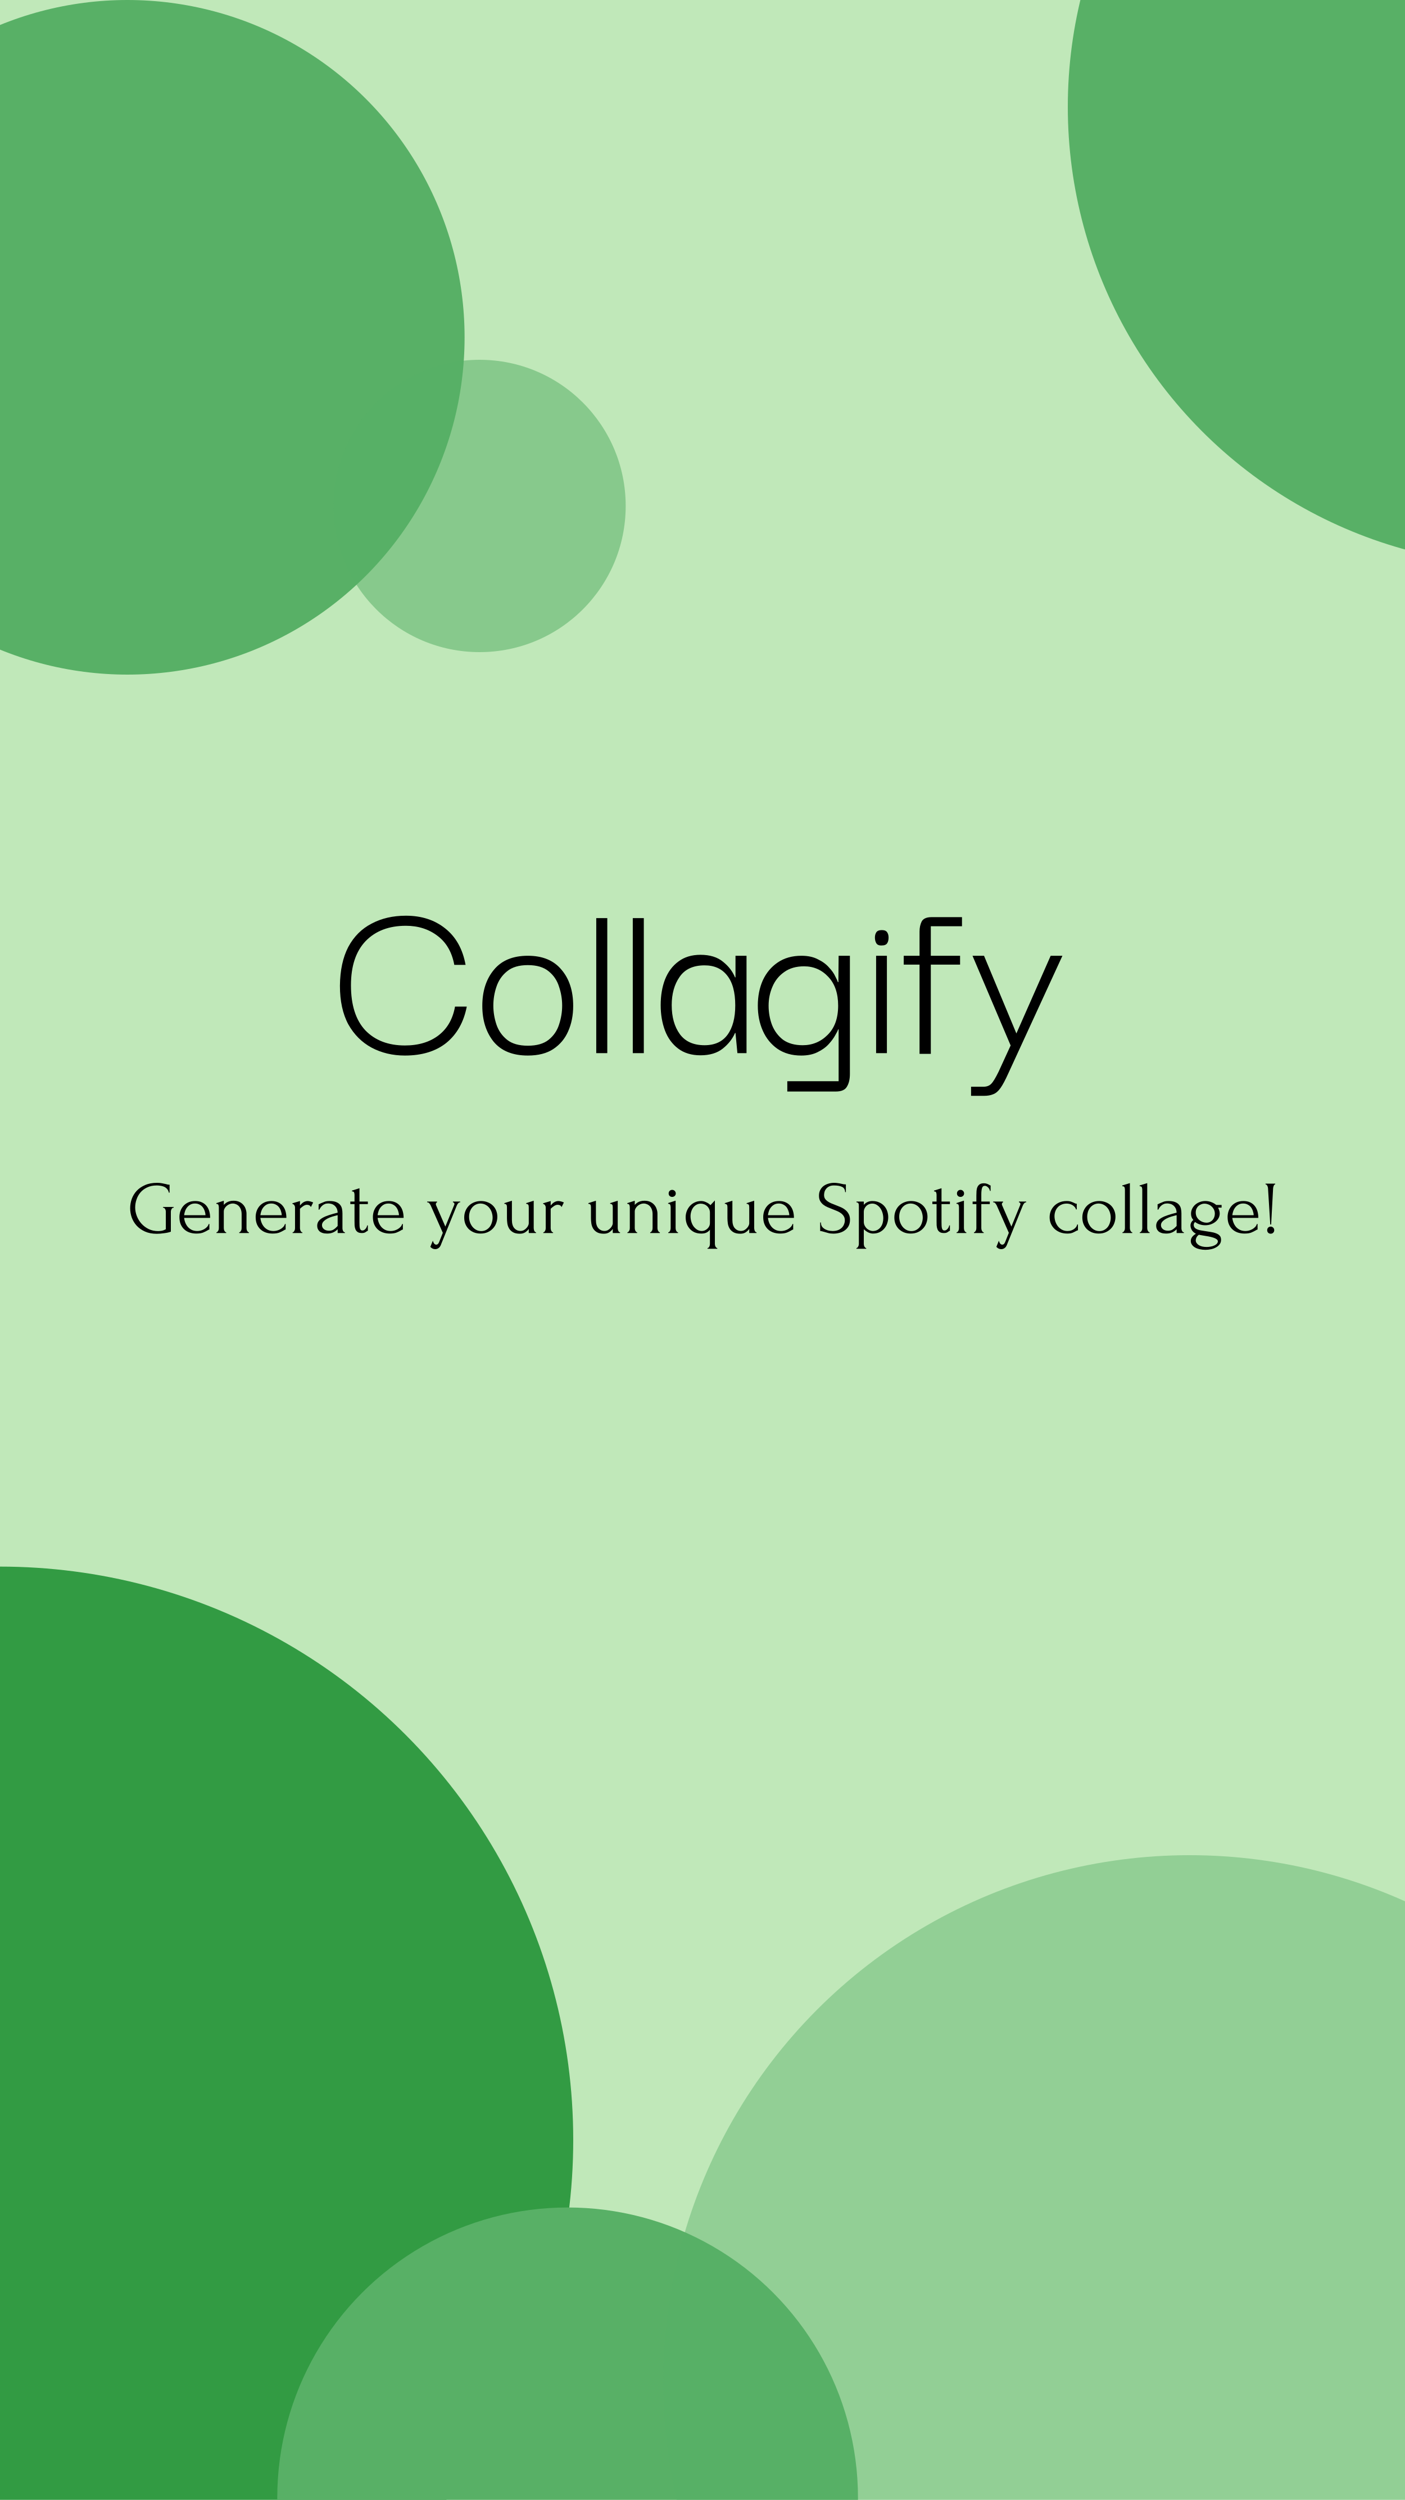 <svg width="375" height="667" viewBox="0 0 375 667" fill="none" xmlns="http://www.w3.org/2000/svg">
<g clip-path="url(#clip0_1_140)">
<rect width="375" height="667" fill="#C0E8B9"/>
<path d="M108.072 281.64C104.787 281.64 101.821 280.936 99.176 279.528C96.573 278.12 94.504 276.051 92.968 273.32C91.475 270.547 90.728 267.112 90.728 263.016C90.771 258.877 91.517 255.421 92.968 252.648C94.461 249.875 96.531 247.805 99.176 246.44C101.821 245.032 104.872 244.328 108.328 244.328C112.509 244.328 116.008 245.459 118.824 247.72C121.683 249.981 123.496 253.224 124.264 257.448H121.256C120.616 254.035 119.123 251.453 116.776 249.704C114.429 247.912 111.613 247.016 108.328 247.016C103.805 247.016 100.221 248.381 97.576 251.112C94.973 253.843 93.672 257.768 93.672 262.888C93.672 268.179 94.952 272.189 97.512 274.92C100.115 277.608 103.635 278.952 108.072 278.952C111.699 278.952 114.685 278.056 117.032 276.264C119.379 274.472 120.851 271.912 121.448 268.584H124.584C123.773 272.723 121.96 275.944 119.144 278.248C116.328 280.509 112.637 281.64 108.072 281.64ZM140.89 281.64C136.836 281.64 133.786 280.403 131.738 277.928C129.732 275.411 128.73 272.232 128.73 268.392C128.73 264.467 129.754 261.267 131.802 258.792C133.85 256.275 136.879 255.016 140.89 255.016C144.815 255.016 147.802 256.253 149.85 258.728C151.94 261.16 152.986 264.381 152.986 268.392C152.986 270.909 152.538 273.171 151.642 275.176C150.788 277.139 149.466 278.717 147.674 279.912C145.924 281.064 143.663 281.64 140.89 281.64ZM140.89 279.016C143.279 279.016 145.135 278.483 146.458 277.416C147.78 276.349 148.698 275.005 149.21 273.384C149.764 271.72 150.042 270.035 150.042 268.328C150.042 266.579 149.764 264.893 149.21 263.272C148.698 261.608 147.78 260.243 146.458 259.176C145.135 258.067 143.279 257.512 140.89 257.512C138.5 257.512 136.644 258.067 135.322 259.176C133.999 260.243 133.06 261.608 132.506 263.272C131.951 264.893 131.674 266.579 131.674 268.328C131.674 270.035 131.951 271.72 132.506 273.384C133.06 275.005 133.999 276.349 135.322 277.416C136.644 278.483 138.5 279.016 140.89 279.016ZM159.142 281V244.968H162.086V281H159.142ZM168.892 281V244.968H171.836V281H168.892ZM186.962 281.576C184.573 281.576 182.589 280.979 181.01 279.784C179.431 278.589 178.258 276.989 177.49 274.984C176.722 272.936 176.338 270.675 176.338 268.2C176.338 265.64 176.722 263.357 177.49 261.352C178.301 259.304 179.495 257.704 181.074 256.552C182.653 255.357 184.615 254.76 186.962 254.76C189.479 254.76 191.485 255.379 192.978 256.616C194.471 257.811 195.538 259.197 196.178 260.776H196.306V255.016H199.25V281H196.818L196.306 275.624H196.178C195.495 277.203 194.407 278.589 192.914 279.784C191.421 280.979 189.437 281.576 186.962 281.576ZM188.05 278.888C190.781 278.888 192.829 277.949 194.194 276.072C195.559 274.195 196.242 271.592 196.242 268.264C196.242 264.723 195.517 262.056 194.066 260.264C192.658 258.472 190.653 257.576 188.05 257.576C185.021 257.576 182.802 258.6 181.394 260.648C179.986 262.653 179.282 265.171 179.282 268.2C179.282 271.357 180.007 273.939 181.458 275.944C182.909 277.907 185.106 278.888 188.05 278.888ZM210.135 291.24V288.488H223.832V274.664H223.704C223.618 274.963 223.362 275.475 222.936 276.2C222.552 276.925 221.976 277.715 221.208 278.568C220.44 279.421 219.437 280.147 218.2 280.744C217.005 281.341 215.554 281.64 213.848 281.64C211.373 281.64 209.261 281.043 207.512 279.848C205.805 278.653 204.504 277.053 203.608 275.048C202.712 273.043 202.264 270.803 202.264 268.328C202.264 265.811 202.712 263.549 203.608 261.544C204.546 259.539 205.869 257.96 207.576 256.808C209.325 255.613 211.437 255.016 213.912 255.016C215.661 255.016 217.133 255.336 218.328 255.976C219.565 256.573 220.546 257.299 221.272 258.152C222.04 258.963 222.594 259.752 222.936 260.52C223.32 261.245 223.554 261.757 223.64 262.056H223.768L223.832 255.016H226.84V286.568C226.84 287.933 226.584 289.043 226.072 289.896C225.602 290.792 224.6 291.24 223.064 291.24H210.135ZM214.232 278.888C216.834 278.888 219.053 277.971 220.888 276.136C222.765 274.301 223.704 271.699 223.704 268.328C223.704 265.043 222.829 262.483 221.08 260.648C219.33 258.771 217.176 257.832 214.616 257.832C212.482 257.832 210.712 258.344 209.304 259.368C207.896 260.349 206.85 261.651 206.168 263.272C205.485 264.851 205.144 266.536 205.144 268.328C205.144 270.12 205.442 271.827 206.04 273.448C206.68 275.069 207.661 276.392 208.984 277.416C210.349 278.397 212.098 278.888 214.232 278.888ZM235.373 252.264C234.648 252.307 234.157 252.115 233.901 251.688C233.645 251.261 233.517 250.749 233.517 250.152C233.517 249.597 233.645 249.128 233.901 248.744C234.157 248.36 234.648 248.168 235.373 248.168C236.056 248.168 236.525 248.36 236.781 248.744C237.037 249.128 237.165 249.597 237.165 250.152C237.165 250.792 237.037 251.304 236.781 251.688C236.525 252.072 236.056 252.264 235.373 252.264ZM233.837 281V255.016H236.717V281H233.837ZM245.43 281.192V257.384H241.206V255.016H245.43V248.552C245.43 247.528 245.622 246.632 246.006 245.864C246.432 245.096 247.307 244.712 248.63 244.712H256.758V247.144H248.438V255.016H256.246V257.384H248.438V281.192H245.43ZM259.181 292.392V289.96H262.51C263.363 289.96 264.046 289.704 264.558 289.192C265.07 288.68 265.731 287.592 266.542 285.928L269.742 278.952L259.566 255.016H262.638L271.278 275.752L280.43 255.016H283.566L269.102 286.44C268.334 288.147 267.651 289.427 267.054 290.28C266.456 291.133 265.816 291.688 265.134 291.944C264.451 292.243 263.619 292.392 262.638 292.392H259.181Z" fill="black"/>
<path d="M43.5 322.04H46.36V322.24H46.26C46.153 322.24 46.06 322.28 45.98 322.36C45.9 322.427 45.833 322.513 45.78 322.62C45.727 322.727 45.68 322.84 45.64 322.96C45.613 323.08 45.6 323.187 45.6 323.28V328.64C45.36 328.733 45.087 328.813 44.78 328.88C44.473 328.947 44.153 329 43.82 329.04C43.487 329.093 43.147 329.133 42.8 329.16C42.453 329.187 42.133 329.2 41.84 329.2C40.64 329.2 39.593 329 38.7 328.6C37.807 328.2 37.067 327.68 36.48 327.04C35.893 326.387 35.453 325.653 35.16 324.84C34.88 324.027 34.74 323.207 34.74 322.38C34.74 321.553 34.88 320.733 35.16 319.92C35.453 319.107 35.893 318.38 36.48 317.74C37.08 317.1 37.827 316.587 38.72 316.2C39.627 315.8 40.7 315.6 41.94 315.6C42.407 315.6 42.84 315.64 43.24 315.72C43.64 315.8 43.993 315.873 44.3 315.94C44.473 315.98 44.62 316.02 44.74 316.06C44.873 316.087 44.987 316.1 45.08 316.1H45.26V318.22H45.06C44.98 317.807 44.82 317.473 44.58 317.22C44.353 316.967 44.087 316.773 43.78 316.64C43.473 316.507 43.147 316.42 42.8 316.38C42.467 316.327 42.153 316.3 41.86 316.3C40.86 316.3 39.993 316.48 39.26 316.84C38.527 317.187 37.927 317.64 37.46 318.2C36.993 318.76 36.647 319.393 36.42 320.1C36.193 320.793 36.08 321.487 36.08 322.18C36.08 322.953 36.227 323.72 36.52 324.48C36.813 325.227 37.227 325.9 37.76 326.5C38.293 327.087 38.933 327.567 39.68 327.94C40.44 328.3 41.28 328.48 42.2 328.48C42.453 328.48 42.767 328.453 43.14 328.4C43.513 328.333 43.887 328.193 44.26 327.98V323.28C44.26 323.187 44.247 323.08 44.22 322.96C44.193 322.84 44.147 322.727 44.08 322.62C44.027 322.513 43.96 322.427 43.88 322.36C43.8 322.28 43.707 322.24 43.6 322.24H43.5V322.04ZM49.145 324.96C49.198 325.427 49.311 325.873 49.484 326.3C49.658 326.713 49.885 327.08 50.164 327.4C50.458 327.72 50.811 327.98 51.224 328.18C51.638 328.367 52.118 328.46 52.664 328.46C52.958 328.46 53.264 328.42 53.584 328.34C53.918 328.247 54.224 328.12 54.505 327.96C54.785 327.8 55.031 327.607 55.245 327.38C55.471 327.14 55.624 326.873 55.705 326.58H55.885V328.08C55.804 328.08 55.711 328.107 55.605 328.16C55.511 328.213 55.398 328.28 55.264 328.36C54.998 328.52 54.638 328.693 54.184 328.88C53.731 329.053 53.131 329.14 52.385 329.14C51.785 329.14 51.211 329.053 50.664 328.88C50.131 328.707 49.658 328.44 49.245 328.08C48.831 327.72 48.498 327.26 48.245 326.7C48.005 326.14 47.885 325.473 47.885 324.7C47.885 324.207 47.965 323.707 48.124 323.2C48.298 322.693 48.551 322.24 48.885 321.84C49.231 321.427 49.671 321.093 50.205 320.84C50.738 320.587 51.378 320.46 52.124 320.46C52.791 320.46 53.371 320.573 53.864 320.8C54.371 321.027 54.785 321.34 55.105 321.74C55.438 322.14 55.684 322.613 55.844 323.16C56.005 323.707 56.084 324.307 56.084 324.96H49.145ZM52.044 321.12C51.578 321.12 51.171 321.213 50.825 321.4C50.491 321.587 50.205 321.827 49.965 322.12C49.724 322.413 49.538 322.747 49.404 323.12C49.271 323.493 49.184 323.867 49.145 324.24H54.844C54.831 323.853 54.758 323.473 54.624 323.1C54.505 322.727 54.331 322.393 54.105 322.1C53.878 321.807 53.591 321.573 53.245 321.4C52.898 321.213 52.498 321.12 52.044 321.12ZM65.792 327.7C65.792 327.807 65.805 327.927 65.832 328.06C65.858 328.18 65.898 328.293 65.952 328.4C66.018 328.507 66.085 328.6 66.152 328.68C66.232 328.76 66.325 328.8 66.432 328.8V329H63.852V328.8C63.945 328.8 64.032 328.76 64.112 328.68C64.192 328.6 64.258 328.507 64.312 328.4C64.378 328.293 64.425 328.18 64.452 328.06C64.478 327.927 64.492 327.807 64.492 327.7V323.98C64.492 323.5 64.425 323.08 64.292 322.72C64.158 322.36 63.978 322.06 63.752 321.82C63.525 321.58 63.265 321.407 62.972 321.3C62.692 321.18 62.405 321.12 62.112 321.12C61.818 321.12 61.525 321.18 61.232 321.3C60.952 321.42 60.698 321.58 60.472 321.78C60.258 321.967 60.078 322.193 59.932 322.46C59.798 322.713 59.732 322.98 59.732 323.26V327.7C59.732 327.807 59.745 327.927 59.772 328.06C59.798 328.18 59.838 328.293 59.892 328.4C59.958 328.507 60.025 328.6 60.092 328.68C60.172 328.76 60.265 328.8 60.372 328.8V329H57.772V328.8C57.865 328.8 57.952 328.76 58.032 328.68C58.112 328.6 58.178 328.507 58.232 328.4C58.298 328.293 58.345 328.18 58.372 328.06C58.398 327.927 58.412 327.807 58.412 327.7V322.18C58.412 321.953 58.378 321.74 58.312 321.54C58.245 321.327 58.052 321.213 57.732 321.2V321.02L59.732 320.38V321.48C59.825 321.373 59.945 321.26 60.092 321.14C60.238 321.007 60.412 320.887 60.612 320.78C60.825 320.66 61.065 320.567 61.332 320.5C61.612 320.42 61.938 320.38 62.312 320.38C62.938 320.38 63.472 320.487 63.912 320.7C64.352 320.913 64.712 321.193 64.992 321.54C65.272 321.873 65.472 322.247 65.592 322.66C65.725 323.06 65.792 323.453 65.792 323.84V327.7ZM69.496 324.96C69.549 325.427 69.663 325.873 69.836 326.3C70.009 326.713 70.236 327.08 70.516 327.4C70.809 327.72 71.163 327.98 71.576 328.18C71.989 328.367 72.469 328.46 73.016 328.46C73.309 328.46 73.616 328.42 73.936 328.34C74.269 328.247 74.576 328.12 74.856 327.96C75.136 327.8 75.383 327.607 75.596 327.38C75.823 327.14 75.976 326.873 76.056 326.58H76.236V328.08C76.156 328.08 76.063 328.107 75.956 328.16C75.863 328.213 75.749 328.28 75.616 328.36C75.349 328.52 74.989 328.693 74.536 328.88C74.083 329.053 73.483 329.14 72.736 329.14C72.136 329.14 71.563 329.053 71.016 328.88C70.483 328.707 70.009 328.44 69.596 328.08C69.183 327.72 68.849 327.26 68.596 326.7C68.356 326.14 68.236 325.473 68.236 324.7C68.236 324.207 68.316 323.707 68.476 323.2C68.649 322.693 68.903 322.24 69.236 321.84C69.583 321.427 70.023 321.093 70.556 320.84C71.089 320.587 71.729 320.46 72.476 320.46C73.143 320.46 73.723 320.573 74.216 320.8C74.723 321.027 75.136 321.34 75.456 321.74C75.789 322.14 76.036 322.613 76.196 323.16C76.356 323.707 76.436 324.307 76.436 324.96H69.496ZM72.396 321.12C71.929 321.12 71.523 321.213 71.176 321.4C70.843 321.587 70.556 321.827 70.316 322.12C70.076 322.413 69.889 322.747 69.756 323.12C69.623 323.493 69.536 323.867 69.496 324.24H75.196C75.183 323.853 75.109 323.473 74.976 323.1C74.856 322.727 74.683 322.393 74.456 322.1C74.229 321.807 73.943 321.573 73.596 321.4C73.249 321.213 72.849 321.12 72.396 321.12ZM82.983 322.06C82.823 321.793 82.656 321.627 82.483 321.56C82.31 321.493 82.11 321.46 81.883 321.46C81.737 321.46 81.576 321.493 81.403 321.56C81.243 321.627 81.083 321.713 80.923 321.82C80.763 321.927 80.603 322.047 80.443 322.18C80.296 322.3 80.17 322.413 80.063 322.52V327.72C80.063 327.827 80.076 327.94 80.103 328.06C80.13 328.18 80.17 328.3 80.223 328.42C80.29 328.527 80.356 328.62 80.423 328.7C80.503 328.767 80.597 328.8 80.703 328.8V329H78.103V328.8C78.197 328.8 78.283 328.767 78.363 328.7C78.443 328.62 78.51 328.527 78.563 328.42C78.63 328.3 78.677 328.18 78.703 328.06C78.73 327.94 78.743 327.827 78.743 327.72V322.14C78.743 321.953 78.683 321.767 78.563 321.58C78.443 321.393 78.27 321.273 78.043 321.22V321.06L80.063 320.46V321.66C80.183 321.513 80.31 321.373 80.443 321.24C80.576 321.093 80.723 320.967 80.883 320.86C81.056 320.74 81.243 320.647 81.443 320.58C81.643 320.5 81.876 320.46 82.143 320.46C82.33 320.46 82.57 320.5 82.863 320.58C83.156 320.66 83.397 320.747 83.583 320.84L82.983 322.06ZM90.121 329V327.98L90.021 328.08C89.688 328.413 89.301 328.673 88.861 328.86C88.435 329.047 87.915 329.14 87.301 329.14C86.835 329.14 86.435 329.087 86.101 328.98C85.768 328.873 85.495 328.727 85.281 328.54C85.068 328.34 84.908 328.113 84.801 327.86C84.708 327.607 84.661 327.34 84.661 327.06C84.661 326.607 84.781 326.207 85.021 325.86C85.275 325.513 85.635 325.207 86.101 324.94C86.568 324.673 87.135 324.433 87.801 324.22C88.481 323.993 89.255 323.773 90.121 323.56C90.095 323.04 89.988 322.62 89.801 322.3C89.615 321.98 89.395 321.733 89.141 321.56C88.888 321.373 88.621 321.253 88.341 321.2C88.061 321.133 87.821 321.1 87.621 321.1C87.275 321.1 86.968 321.153 86.701 321.26C86.448 321.367 86.221 321.507 86.021 321.68C85.835 321.84 85.675 322.02 85.541 322.22C85.408 322.407 85.301 322.587 85.221 322.76H85.041V321.3C85.148 321.287 85.248 321.253 85.341 321.2C85.435 321.147 85.548 321.093 85.681 321.04C85.881 320.96 86.155 320.847 86.501 320.7C86.848 320.54 87.335 320.46 87.961 320.46C88.695 320.46 89.288 320.553 89.741 320.74C90.195 320.927 90.541 321.173 90.781 321.48C91.035 321.787 91.201 322.14 91.281 322.54C91.361 322.927 91.401 323.327 91.401 323.74V327.7C91.401 327.967 91.461 328.22 91.581 328.46C91.701 328.687 91.861 328.8 92.061 328.8V329H90.121ZM90.121 327.1V324.24L89.921 324.28C89.601 324.36 89.208 324.467 88.741 324.6C88.288 324.733 87.855 324.907 87.441 325.12C87.028 325.333 86.675 325.587 86.381 325.88C86.088 326.173 85.941 326.513 85.941 326.9C85.941 327.327 86.115 327.68 86.461 327.96C86.808 328.24 87.261 328.38 87.821 328.38C88.261 328.38 88.648 328.287 88.981 328.1C89.315 327.9 89.621 327.647 89.901 327.34L90.121 327.1ZM95.942 321.28V326.1C95.942 326.447 95.949 326.76 95.962 327.04C95.975 327.32 96.009 327.553 96.062 327.74C96.115 327.927 96.195 328.073 96.302 328.18C96.409 328.273 96.555 328.32 96.742 328.32C97.022 328.32 97.282 328.187 97.522 327.92C97.775 327.653 97.935 327.333 98.002 326.96H98.182V328.42C98.062 328.42 97.962 328.46 97.882 328.54C97.775 328.633 97.622 328.733 97.422 328.84C97.235 328.947 96.949 329 96.562 329C96.082 329 95.709 328.907 95.442 328.72C95.175 328.533 94.982 328.287 94.862 327.98C94.742 327.673 94.669 327.333 94.642 326.96C94.629 326.587 94.622 326.207 94.622 325.82V321.28H93.502V320.6H94.622V318.82C94.622 318.593 94.589 318.387 94.522 318.2C94.469 318 94.275 317.893 93.942 317.88V317.68L95.942 317.04V320.6H98.182V321.28H95.942ZM100.785 324.96C100.838 325.427 100.952 325.873 101.125 326.3C101.298 326.713 101.525 327.08 101.805 327.4C102.098 327.72 102.452 327.98 102.865 328.18C103.278 328.367 103.758 328.46 104.305 328.46C104.598 328.46 104.905 328.42 105.225 328.34C105.558 328.247 105.865 328.12 106.145 327.96C106.425 327.8 106.672 327.607 106.885 327.38C107.112 327.14 107.265 326.873 107.345 326.58H107.525V328.08C107.445 328.08 107.352 328.107 107.245 328.16C107.152 328.213 107.038 328.28 106.905 328.36C106.638 328.52 106.278 328.693 105.825 328.88C105.372 329.053 104.772 329.14 104.025 329.14C103.425 329.14 102.852 329.053 102.305 328.88C101.772 328.707 101.298 328.44 100.885 328.08C100.472 327.72 100.138 327.26 99.885 326.7C99.645 326.14 99.525 325.473 99.525 324.7C99.525 324.207 99.605 323.707 99.765 323.2C99.939 322.693 100.192 322.24 100.525 321.84C100.872 321.427 101.312 321.093 101.845 320.84C102.378 320.587 103.018 320.46 103.765 320.46C104.432 320.46 105.012 320.573 105.505 320.8C106.012 321.027 106.425 321.34 106.745 321.74C107.078 322.14 107.325 322.613 107.485 323.16C107.645 323.707 107.725 324.307 107.725 324.96H100.785ZM103.685 321.12C103.218 321.12 102.812 321.213 102.465 321.4C102.132 321.587 101.845 321.827 101.605 322.12C101.365 322.413 101.178 322.747 101.045 323.12C100.912 323.493 100.825 323.867 100.785 324.24H106.485C106.472 323.853 106.398 323.473 106.265 323.1C106.145 322.727 105.972 322.393 105.745 322.1C105.518 321.807 105.232 321.573 104.885 321.4C104.538 321.213 104.138 321.12 103.685 321.12ZM117.788 331.86C117.601 332.42 117.361 332.8 117.068 333C116.788 333.2 116.494 333.3 116.188 333.3C115.988 333.3 115.808 333.273 115.648 333.22C115.501 333.167 115.368 333.1 115.248 333.02C115.141 332.953 115.054 332.887 114.988 332.82C114.921 332.753 114.881 332.7 114.868 332.66L115.528 331.04C115.594 331.28 115.661 331.46 115.728 331.58C115.794 331.713 115.888 331.833 116.008 331.94C116.128 332.047 116.274 332.1 116.448 332.1C116.768 332.1 117.021 331.867 117.208 331.4L118.188 328.94L114.968 321.66C114.901 321.5 114.788 321.32 114.628 321.12C114.481 320.907 114.274 320.8 114.008 320.8V320.6H116.648V320.8C116.594 320.8 116.528 320.847 116.448 320.94C116.368 321.033 116.327 321.153 116.327 321.3C116.327 321.42 116.354 321.527 116.408 321.62L118.868 327.28L121.228 321.5C121.268 321.407 121.288 321.32 121.288 321.24C121.288 321.107 121.241 321 121.148 320.92C121.068 320.84 120.981 320.8 120.888 320.8V320.6H122.828V320.8C122.614 320.8 122.428 320.893 122.268 321.08C122.121 321.253 122.001 321.453 121.908 321.68L117.788 331.86ZM128.26 329.14C127.593 329.14 126.993 329.033 126.46 328.82C125.927 328.593 125.467 328.293 125.08 327.92C124.707 327.533 124.413 327.08 124.2 326.56C124 326.04 123.9 325.473 123.9 324.86C123.9 324.207 124.013 323.613 124.24 323.08C124.467 322.533 124.78 322.067 125.18 321.68C125.58 321.293 126.053 320.993 126.6 320.78C127.147 320.567 127.74 320.46 128.38 320.46C129.02 320.46 129.607 320.567 130.14 320.78C130.673 320.98 131.133 321.267 131.52 321.64C131.907 322.013 132.207 322.46 132.42 322.98C132.633 323.487 132.74 324.047 132.74 324.66C132.74 325.233 132.64 325.793 132.44 326.34C132.253 326.873 131.967 327.347 131.58 327.76C131.207 328.173 130.74 328.507 130.18 328.76C129.633 329.013 128.993 329.14 128.26 329.14ZM128.14 321.12C127.66 321.147 127.233 321.267 126.86 321.48C126.5 321.68 126.193 321.947 125.94 322.28C125.7 322.6 125.513 322.967 125.38 323.38C125.26 323.793 125.2 324.213 125.2 324.64C125.2 325.133 125.273 325.613 125.42 326.08C125.58 326.533 125.8 326.94 126.08 327.3C126.373 327.66 126.72 327.947 127.12 328.16C127.52 328.373 127.967 328.48 128.46 328.48C128.953 328.48 129.387 328.373 129.76 328.16C130.147 327.947 130.467 327.673 130.72 327.34C130.973 326.993 131.16 326.607 131.28 326.18C131.413 325.753 131.48 325.327 131.48 324.9C131.48 324.46 131.413 324.02 131.28 323.58C131.147 323.127 130.94 322.72 130.66 322.36C130.38 321.987 130.027 321.687 129.6 321.46C129.187 321.233 128.7 321.12 128.14 321.12ZM142.449 327.7C142.449 327.793 142.462 327.907 142.489 328.04C142.516 328.16 142.549 328.28 142.589 328.4C142.642 328.507 142.709 328.6 142.789 328.68C142.869 328.76 142.962 328.8 143.069 328.8V329H141.129V327.9C140.929 328.193 140.636 328.48 140.249 328.76C139.862 329.04 139.362 329.18 138.749 329.18C137.976 329.18 137.362 329.047 136.909 328.78C136.456 328.513 136.109 328.173 135.869 327.76C135.629 327.347 135.476 326.9 135.409 326.42C135.342 325.927 135.309 325.467 135.309 325.04V322.18C135.309 322.06 135.302 321.947 135.289 321.84C135.289 321.72 135.262 321.613 135.209 321.52C135.169 321.427 135.102 321.353 135.009 321.3C134.916 321.233 134.782 321.2 134.609 321.2V321.02L136.629 320.38V325.48C136.629 326.493 136.849 327.24 137.289 327.72C137.729 328.2 138.269 328.44 138.909 328.44C139.256 328.44 139.562 328.367 139.829 328.22C140.109 328.06 140.342 327.873 140.529 327.66C140.729 327.447 140.876 327.227 140.969 327C141.076 326.773 141.129 326.587 141.129 326.44V322.18C141.129 322.06 141.122 321.947 141.109 321.84C141.109 321.72 141.082 321.613 141.029 321.52C140.989 321.427 140.922 321.353 140.829 321.3C140.736 321.233 140.602 321.2 140.429 321.2V321.02L142.449 320.38V327.7ZM149.897 322.06C149.737 321.793 149.571 321.627 149.397 321.56C149.224 321.493 149.024 321.46 148.797 321.46C148.651 321.46 148.491 321.493 148.317 321.56C148.157 321.627 147.997 321.713 147.837 321.82C147.677 321.927 147.517 322.047 147.357 322.18C147.211 322.3 147.084 322.413 146.977 322.52V327.72C146.977 327.827 146.991 327.94 147.017 328.06C147.044 328.18 147.084 328.3 147.137 328.42C147.204 328.527 147.271 328.62 147.337 328.7C147.417 328.767 147.511 328.8 147.617 328.8V329H145.017V328.8C145.111 328.8 145.197 328.767 145.277 328.7C145.357 328.62 145.424 328.527 145.477 328.42C145.544 328.3 145.591 328.18 145.617 328.06C145.644 327.94 145.657 327.827 145.657 327.72V322.14C145.657 321.953 145.597 321.767 145.477 321.58C145.357 321.393 145.184 321.273 144.957 321.22V321.06L146.977 320.46V321.66C147.097 321.513 147.224 321.373 147.357 321.24C147.491 321.093 147.637 320.967 147.797 320.86C147.971 320.74 148.157 320.647 148.357 320.58C148.557 320.5 148.791 320.46 149.057 320.46C149.244 320.46 149.484 320.5 149.777 320.58C150.071 320.66 150.311 320.747 150.497 320.84L149.897 322.06ZM164.871 327.7C164.871 327.793 164.884 327.907 164.911 328.04C164.937 328.16 164.971 328.28 165.011 328.4C165.064 328.507 165.131 328.6 165.211 328.68C165.291 328.76 165.384 328.8 165.491 328.8V329H163.551V327.9C163.351 328.193 163.057 328.48 162.671 328.76C162.284 329.04 161.784 329.18 161.171 329.18C160.397 329.18 159.784 329.047 159.331 328.78C158.877 328.513 158.531 328.173 158.291 327.76C158.051 327.347 157.897 326.9 157.831 326.42C157.764 325.927 157.731 325.467 157.731 325.04V322.18C157.731 322.06 157.724 321.947 157.711 321.84C157.711 321.72 157.684 321.613 157.631 321.52C157.591 321.427 157.524 321.353 157.431 321.3C157.337 321.233 157.204 321.2 157.031 321.2V321.02L159.051 320.38V325.48C159.051 326.493 159.271 327.24 159.711 327.72C160.151 328.2 160.691 328.44 161.331 328.44C161.677 328.44 161.984 328.367 162.251 328.22C162.531 328.06 162.764 327.873 162.951 327.66C163.151 327.447 163.297 327.227 163.391 327C163.497 326.773 163.551 326.587 163.551 326.44V322.18C163.551 322.06 163.544 321.947 163.531 321.84C163.531 321.72 163.504 321.613 163.451 321.52C163.411 321.427 163.344 321.353 163.251 321.3C163.157 321.233 163.024 321.2 162.851 321.2V321.02L164.871 320.38V327.7ZM175.479 327.7C175.479 327.807 175.492 327.927 175.519 328.06C175.546 328.18 175.586 328.293 175.639 328.4C175.706 328.507 175.772 328.6 175.839 328.68C175.919 328.76 176.012 328.8 176.119 328.8V329H173.539V328.8C173.632 328.8 173.719 328.76 173.799 328.68C173.879 328.6 173.946 328.507 173.999 328.4C174.066 328.293 174.112 328.18 174.139 328.06C174.166 327.927 174.179 327.807 174.179 327.7V323.98C174.179 323.5 174.112 323.08 173.979 322.72C173.846 322.36 173.666 322.06 173.439 321.82C173.212 321.58 172.952 321.407 172.659 321.3C172.379 321.18 172.092 321.12 171.799 321.12C171.506 321.12 171.212 321.18 170.919 321.3C170.639 321.42 170.386 321.58 170.159 321.78C169.946 321.967 169.766 322.193 169.619 322.46C169.486 322.713 169.419 322.98 169.419 323.26V327.7C169.419 327.807 169.432 327.927 169.459 328.06C169.486 328.18 169.526 328.293 169.579 328.4C169.646 328.507 169.712 328.6 169.779 328.68C169.859 328.76 169.952 328.8 170.059 328.8V329H167.459V328.8C167.552 328.8 167.639 328.76 167.719 328.68C167.799 328.6 167.866 328.507 167.919 328.4C167.986 328.293 168.032 328.18 168.059 328.06C168.086 327.927 168.099 327.807 168.099 327.7V322.18C168.099 321.953 168.066 321.74 167.999 321.54C167.932 321.327 167.739 321.213 167.419 321.2V321.02L169.419 320.38V321.48C169.512 321.373 169.632 321.26 169.779 321.14C169.926 321.007 170.099 320.887 170.299 320.78C170.512 320.66 170.752 320.567 171.019 320.5C171.299 320.42 171.626 320.38 171.999 320.38C172.626 320.38 173.159 320.487 173.599 320.7C174.039 320.913 174.399 321.193 174.679 321.54C174.959 321.873 175.159 322.247 175.279 322.66C175.412 323.06 175.479 323.453 175.479 323.84V327.7ZM178.364 329V328.8C178.47 328.8 178.564 328.76 178.644 328.68C178.724 328.6 178.79 328.507 178.844 328.4C178.897 328.293 178.937 328.18 178.964 328.06C178.99 327.927 179.004 327.807 179.004 327.7V322.16C179.004 321.933 178.97 321.72 178.904 321.52C178.837 321.307 178.644 321.193 178.324 321.18V321L180.324 320.36V327.7C180.324 327.807 180.337 327.927 180.364 328.06C180.39 328.18 180.43 328.293 180.484 328.4C180.537 328.507 180.604 328.6 180.684 328.68C180.764 328.76 180.857 328.8 180.964 328.8V329H178.364ZM178.464 318.44C178.464 318.173 178.55 317.947 178.724 317.76C178.91 317.573 179.137 317.48 179.404 317.48C179.67 317.48 179.897 317.573 180.084 317.76C180.27 317.947 180.364 318.173 180.364 318.44C180.364 318.707 180.27 318.927 180.084 319.1C179.897 319.273 179.67 319.36 179.404 319.36C179.137 319.36 178.91 319.273 178.724 319.1C178.55 318.927 178.464 318.707 178.464 318.44ZM188.843 333C188.95 333 189.043 332.96 189.123 332.88C189.203 332.8 189.27 332.707 189.323 332.6C189.376 332.493 189.416 332.373 189.443 332.24C189.47 332.12 189.483 332.007 189.483 331.9V328.12C189.243 328.427 188.95 328.673 188.603 328.86C188.256 329.047 187.783 329.14 187.183 329.14C186.476 329.14 185.856 329.02 185.323 328.78C184.803 328.527 184.37 328.193 184.023 327.78C183.676 327.367 183.416 326.9 183.243 326.38C183.083 325.86 183.003 325.327 183.003 324.78C183.003 324.247 183.096 323.72 183.283 323.2C183.483 322.68 183.756 322.22 184.103 321.82C184.463 321.407 184.896 321.08 185.403 320.84C185.923 320.587 186.503 320.46 187.143 320.46C187.61 320.46 188.07 320.573 188.523 320.8C188.99 321.013 189.356 321.267 189.623 321.56L190.803 320.3V331.9C190.803 332.007 190.816 332.12 190.843 332.24C190.87 332.373 190.91 332.493 190.963 332.6C191.016 332.707 191.083 332.8 191.163 332.88C191.243 332.96 191.336 333 191.443 333V333.2H188.843V333ZM187.303 328.46C187.583 328.46 187.85 328.407 188.103 328.3C188.37 328.18 188.603 328.027 188.803 327.84C189.016 327.64 189.183 327.413 189.303 327.16C189.423 326.893 189.483 326.607 189.483 326.3V323.58C189.483 323.193 189.41 322.853 189.263 322.56C189.116 322.253 188.93 322 188.703 321.8C188.476 321.587 188.216 321.427 187.923 321.32C187.63 321.213 187.336 321.16 187.043 321.16C186.603 321.16 186.21 321.26 185.863 321.46C185.53 321.647 185.243 321.9 185.003 322.22C184.776 322.54 184.603 322.9 184.483 323.3C184.363 323.7 184.303 324.107 184.303 324.52C184.303 324.987 184.37 325.453 184.503 325.92C184.636 326.387 184.83 326.807 185.083 327.18C185.35 327.54 185.663 327.84 186.023 328.08C186.396 328.32 186.823 328.447 187.303 328.46ZM201.297 327.7C201.297 327.793 201.31 327.907 201.337 328.04C201.363 328.16 201.397 328.28 201.437 328.4C201.49 328.507 201.557 328.6 201.637 328.68C201.717 328.76 201.81 328.8 201.917 328.8V329H199.977V327.9C199.777 328.193 199.483 328.48 199.097 328.76C198.71 329.04 198.21 329.18 197.597 329.18C196.823 329.18 196.21 329.047 195.757 328.78C195.303 328.513 194.957 328.173 194.717 327.76C194.477 327.347 194.323 326.9 194.257 326.42C194.19 325.927 194.157 325.467 194.157 325.04V322.18C194.157 322.06 194.15 321.947 194.137 321.84C194.137 321.72 194.11 321.613 194.057 321.52C194.017 321.427 193.95 321.353 193.857 321.3C193.763 321.233 193.63 321.2 193.457 321.2V321.02L195.477 320.38V325.48C195.477 326.493 195.697 327.24 196.137 327.72C196.577 328.2 197.117 328.44 197.757 328.44C198.103 328.44 198.41 328.367 198.677 328.22C198.957 328.06 199.19 327.873 199.377 327.66C199.577 327.447 199.723 327.227 199.817 327C199.923 326.773 199.977 326.587 199.977 326.44V322.18C199.977 322.06 199.97 321.947 199.957 321.84C199.957 321.72 199.93 321.613 199.877 321.52C199.837 321.427 199.77 321.353 199.677 321.3C199.583 321.233 199.45 321.2 199.277 321.2V321.02L201.297 320.38V327.7ZM204.965 324.96C205.018 325.427 205.132 325.873 205.305 326.3C205.478 326.713 205.705 327.08 205.985 327.4C206.278 327.72 206.632 327.98 207.045 328.18C207.458 328.367 207.938 328.46 208.485 328.46C208.778 328.46 209.085 328.42 209.405 328.34C209.738 328.247 210.045 328.12 210.325 327.96C210.605 327.8 210.852 327.607 211.065 327.38C211.292 327.14 211.445 326.873 211.525 326.58H211.705V328.08C211.625 328.08 211.532 328.107 211.425 328.16C211.332 328.213 211.218 328.28 211.085 328.36C210.818 328.52 210.458 328.693 210.005 328.88C209.552 329.053 208.952 329.14 208.205 329.14C207.605 329.14 207.032 329.053 206.485 328.88C205.952 328.707 205.478 328.44 205.065 328.08C204.652 327.72 204.318 327.26 204.065 326.7C203.825 326.14 203.705 325.473 203.705 324.7C203.705 324.207 203.785 323.707 203.945 323.2C204.118 322.693 204.372 322.24 204.705 321.84C205.052 321.427 205.492 321.093 206.025 320.84C206.558 320.587 207.198 320.46 207.945 320.46C208.612 320.46 209.192 320.573 209.685 320.8C210.192 321.027 210.605 321.34 210.925 321.74C211.258 322.14 211.505 322.613 211.665 323.16C211.825 323.707 211.905 324.307 211.905 324.96H204.965ZM207.865 321.12C207.398 321.12 206.992 321.213 206.645 321.4C206.312 321.587 206.025 321.827 205.785 322.12C205.545 322.413 205.358 322.747 205.225 323.12C205.092 323.493 205.005 323.867 204.965 324.24H210.665C210.652 323.853 210.578 323.473 210.445 323.1C210.325 322.727 210.152 322.393 209.925 322.1C209.698 321.807 209.412 321.573 209.065 321.4C208.718 321.213 208.318 321.12 207.865 321.12ZM226.867 325.46C226.867 326.127 226.734 326.7 226.467 327.18C226.201 327.647 225.854 328.027 225.427 328.32C225.014 328.613 224.541 328.827 224.007 328.96C223.487 329.093 222.967 329.16 222.447 329.16C221.914 329.16 221.454 329.107 221.067 329C220.681 328.893 220.327 328.793 220.007 328.7C219.794 328.633 219.601 328.58 219.427 328.54C219.254 328.487 219.081 328.46 218.907 328.46V326.18H219.107C219.107 326.687 219.234 327.093 219.487 327.4C219.754 327.693 220.061 327.92 220.407 328.08C220.754 328.24 221.101 328.347 221.447 328.4C221.794 328.44 222.047 328.46 222.207 328.46C222.781 328.46 223.274 328.38 223.687 328.22C224.101 328.047 224.441 327.827 224.707 327.56C224.974 327.28 225.167 326.973 225.287 326.64C225.421 326.307 225.487 325.967 225.487 325.62C225.487 325.18 225.394 324.813 225.207 324.52C225.021 324.213 224.774 323.947 224.467 323.72C224.174 323.493 223.834 323.3 223.447 323.14C223.061 322.98 222.667 322.82 222.267 322.66C221.814 322.487 221.367 322.307 220.927 322.12C220.487 321.933 220.094 321.707 219.747 321.44C219.401 321.16 219.121 320.833 218.907 320.46C218.694 320.073 218.587 319.6 218.587 319.04C218.587 318.453 218.701 317.947 218.927 317.52C219.154 317.08 219.454 316.72 219.827 316.44C220.214 316.16 220.647 315.953 221.127 315.82C221.621 315.673 222.121 315.6 222.627 315.6C222.974 315.6 223.301 315.627 223.607 315.68C223.914 315.72 224.207 315.773 224.487 315.84C224.714 315.893 224.934 315.94 225.147 315.98C225.361 316.007 225.567 316.02 225.767 316.02V318.08H225.567C225.541 317.387 225.267 316.92 224.747 316.68C224.227 316.427 223.507 316.3 222.587 316.3C222.054 316.3 221.614 316.393 221.267 316.58C220.934 316.753 220.667 316.973 220.467 317.24C220.267 317.493 220.127 317.773 220.047 318.08C219.981 318.373 219.947 318.633 219.947 318.86C219.947 319.233 220.027 319.553 220.187 319.82C220.361 320.087 220.587 320.32 220.867 320.52C221.147 320.72 221.467 320.9 221.827 321.06C222.201 321.22 222.587 321.373 222.987 321.52C223.441 321.693 223.901 321.88 224.367 322.08C224.834 322.28 225.247 322.527 225.607 322.82C225.981 323.113 226.281 323.473 226.507 323.9C226.747 324.327 226.867 324.847 226.867 325.46ZM232.832 320.46C233.552 320.46 234.172 320.587 234.692 320.84C235.225 321.08 235.665 321.4 236.012 321.8C236.372 322.2 236.639 322.66 236.812 323.18C236.985 323.7 237.072 324.233 237.072 324.78C237.072 325.313 236.985 325.84 236.812 326.36C236.652 326.88 236.399 327.347 236.052 327.76C235.719 328.173 235.299 328.507 234.792 328.76C234.285 329.013 233.685 329.14 232.992 329.14C232.579 329.14 232.152 329.033 231.712 328.82C231.285 328.593 230.899 328.313 230.552 327.98V331.9C230.552 332.007 230.565 332.12 230.592 332.24C230.619 332.373 230.659 332.493 230.712 332.6C230.779 332.707 230.845 332.8 230.912 332.88C230.992 332.96 231.085 333 231.192 333V333.2H228.592V333C228.685 333 228.772 332.96 228.852 332.88C228.932 332.8 228.999 332.707 229.052 332.6C229.119 332.493 229.165 332.373 229.192 332.24C229.219 332.12 229.232 332.007 229.232 331.9V321.78C229.232 321.66 229.225 321.547 229.212 321.44C229.212 321.32 229.192 321.22 229.152 321.14C229.112 321.047 229.045 320.973 228.952 320.92C228.872 320.853 228.752 320.813 228.592 320.8V320.6H230.552V321.48C230.819 321.16 231.139 320.913 231.512 320.74C231.899 320.553 232.339 320.46 232.832 320.46ZM233.012 328.46C233.479 328.447 233.885 328.34 234.232 328.14C234.579 327.94 234.865 327.68 235.092 327.36C235.319 327.04 235.485 326.687 235.592 326.3C235.699 325.9 235.752 325.487 235.752 325.06C235.752 324.58 235.685 324.107 235.552 323.64C235.419 323.173 235.225 322.76 234.972 322.4C234.719 322.027 234.405 321.727 234.032 321.5C233.672 321.26 233.259 321.14 232.792 321.14C232.512 321.14 232.232 321.193 231.952 321.3C231.685 321.407 231.445 321.56 231.232 321.76C231.032 321.96 230.865 322.2 230.732 322.48C230.612 322.747 230.552 323.047 230.552 323.38V326C230.552 326.36 230.625 326.693 230.772 327C230.919 327.293 231.105 327.553 231.332 327.78C231.572 327.993 231.839 328.16 232.132 328.28C232.425 328.4 232.719 328.46 233.012 328.46ZM243.065 329.14C242.398 329.14 241.798 329.033 241.265 328.82C240.732 328.593 240.272 328.293 239.885 327.92C239.512 327.533 239.218 327.08 239.005 326.56C238.805 326.04 238.705 325.473 238.705 324.86C238.705 324.207 238.818 323.613 239.045 323.08C239.272 322.533 239.585 322.067 239.985 321.68C240.385 321.293 240.858 320.993 241.405 320.78C241.952 320.567 242.545 320.46 243.185 320.46C243.825 320.46 244.412 320.567 244.945 320.78C245.478 320.98 245.938 321.267 246.325 321.64C246.712 322.013 247.012 322.46 247.225 322.98C247.438 323.487 247.545 324.047 247.545 324.66C247.545 325.233 247.445 325.793 247.245 326.34C247.058 326.873 246.772 327.347 246.385 327.76C246.012 328.173 245.545 328.507 244.985 328.76C244.438 329.013 243.798 329.14 243.065 329.14ZM242.945 321.12C242.465 321.147 242.038 321.267 241.665 321.48C241.305 321.68 240.998 321.947 240.745 322.28C240.505 322.6 240.318 322.967 240.185 323.38C240.065 323.793 240.005 324.213 240.005 324.64C240.005 325.133 240.078 325.613 240.225 326.08C240.385 326.533 240.605 326.94 240.885 327.3C241.178 327.66 241.525 327.947 241.925 328.16C242.325 328.373 242.772 328.48 243.265 328.48C243.758 328.48 244.192 328.373 244.565 328.16C244.952 327.947 245.272 327.673 245.525 327.34C245.778 326.993 245.965 326.607 246.085 326.18C246.218 325.753 246.285 325.327 246.285 324.9C246.285 324.46 246.218 324.02 246.085 323.58C245.952 323.127 245.745 322.72 245.465 322.36C245.185 321.987 244.832 321.687 244.405 321.46C243.992 321.233 243.505 321.12 242.945 321.12ZM251.294 321.28V326.1C251.294 326.447 251.3 326.76 251.314 327.04C251.327 327.32 251.36 327.553 251.414 327.74C251.467 327.927 251.547 328.073 251.654 328.18C251.76 328.273 251.907 328.32 252.094 328.32C252.374 328.32 252.634 328.187 252.874 327.92C253.127 327.653 253.287 327.333 253.354 326.96H253.534V328.42C253.414 328.42 253.314 328.46 253.234 328.54C253.127 328.633 252.974 328.733 252.774 328.84C252.587 328.947 252.3 329 251.914 329C251.434 329 251.06 328.907 250.794 328.72C250.527 328.533 250.334 328.287 250.214 327.98C250.094 327.673 250.02 327.333 249.994 326.96C249.98 326.587 249.974 326.207 249.974 325.82V321.28H248.854V320.6H249.974V318.82C249.974 318.593 249.94 318.387 249.874 318.2C249.82 318 249.627 317.893 249.294 317.88V317.68L251.294 317.04V320.6H253.534V321.28H251.294ZM255.317 329V328.8C255.423 328.8 255.517 328.76 255.597 328.68C255.677 328.6 255.743 328.507 255.797 328.4C255.85 328.293 255.89 328.18 255.917 328.06C255.943 327.927 255.957 327.807 255.957 327.7V322.16C255.957 321.933 255.923 321.72 255.857 321.52C255.79 321.307 255.597 321.193 255.277 321.18V321L257.277 320.36V327.7C257.277 327.807 257.29 327.927 257.317 328.06C257.343 328.18 257.383 328.293 257.437 328.4C257.49 328.507 257.557 328.6 257.637 328.68C257.717 328.76 257.81 328.8 257.917 328.8V329H255.317ZM255.417 318.44C255.417 318.173 255.503 317.947 255.677 317.76C255.863 317.573 256.09 317.48 256.357 317.48C256.623 317.48 256.85 317.573 257.037 317.76C257.223 317.947 257.317 318.173 257.317 318.44C257.317 318.707 257.223 318.927 257.037 319.1C256.85 319.273 256.623 319.36 256.357 319.36C256.09 319.36 255.863 319.273 255.677 319.1C255.503 318.927 255.417 318.707 255.417 318.44ZM261.916 321.28V327.7C261.916 327.807 261.93 327.927 261.956 328.06C261.983 328.18 262.023 328.293 262.076 328.4C262.143 328.507 262.21 328.6 262.276 328.68C262.356 328.76 262.45 328.8 262.556 328.8V329H259.956V328.8C260.05 328.8 260.136 328.76 260.216 328.68C260.296 328.6 260.363 328.507 260.416 328.4C260.483 328.293 260.53 328.18 260.556 328.06C260.583 327.927 260.596 327.807 260.596 327.7V321.28H259.596V320.6H260.596V318.98C260.596 318.567 260.61 318.167 260.636 317.78C260.663 317.393 260.743 317.047 260.876 316.74C261.01 316.433 261.21 316.187 261.476 316C261.756 315.813 262.136 315.72 262.616 315.72C262.883 315.72 263.11 315.753 263.296 315.82C263.496 315.873 263.663 315.94 263.796 316.02C263.943 316.087 264.063 316.153 264.156 316.22C264.25 316.273 264.33 316.3 264.396 316.3V317.76H264.216C264.15 317.373 263.976 317.053 263.696 316.8C263.416 316.533 263.136 316.4 262.856 316.4C262.47 316.4 262.216 316.607 262.096 317.02C261.976 317.42 261.916 317.98 261.916 318.7V320.6H264.176V321.28H261.916ZM268.862 331.86C268.675 332.42 268.435 332.8 268.142 333C267.862 333.2 267.568 333.3 267.262 333.3C267.062 333.3 266.882 333.273 266.722 333.22C266.575 333.167 266.442 333.1 266.322 333.02C266.215 332.953 266.128 332.887 266.062 332.82C265.995 332.753 265.955 332.7 265.942 332.66L266.602 331.04C266.668 331.28 266.735 331.46 266.802 331.58C266.868 331.713 266.962 331.833 267.082 331.94C267.202 332.047 267.348 332.1 267.522 332.1C267.842 332.1 268.095 331.867 268.282 331.4L269.262 328.94L266.042 321.66C265.975 321.5 265.862 321.32 265.702 321.12C265.555 320.907 265.348 320.8 265.082 320.8V320.6H267.722V320.8C267.668 320.8 267.602 320.847 267.522 320.94C267.442 321.033 267.402 321.153 267.402 321.3C267.402 321.42 267.428 321.527 267.482 321.62L269.942 327.28L272.302 321.5C272.342 321.407 272.362 321.32 272.362 321.24C272.362 321.107 272.315 321 272.222 320.92C272.142 320.84 272.055 320.8 271.962 320.8V320.6H273.902V320.8C273.688 320.8 273.502 320.893 273.342 321.08C273.195 321.253 273.075 321.453 272.982 321.68L268.862 331.86ZM287.71 328.28C287.603 328.28 287.503 328.307 287.41 328.36C287.316 328.4 287.21 328.453 287.09 328.52C286.863 328.653 286.576 328.793 286.23 328.94C285.883 329.073 285.43 329.14 284.87 329.14C284.19 329.14 283.556 329.033 282.97 328.82C282.396 328.593 281.896 328.287 281.47 327.9C281.056 327.5 280.73 327.04 280.49 326.52C280.263 325.987 280.15 325.413 280.15 324.8C280.15 324.227 280.25 323.68 280.45 323.16C280.663 322.64 280.963 322.18 281.35 321.78C281.736 321.38 282.21 321.06 282.77 320.82C283.343 320.58 283.99 320.46 284.71 320.46C285.203 320.46 285.603 320.52 285.91 320.64C286.216 320.747 286.476 320.853 286.69 320.96C286.81 321.027 286.923 321.08 287.03 321.12C287.15 321.16 287.27 321.18 287.39 321.18V322.7H287.19C287.123 322.447 287.003 322.227 286.83 322.04C286.656 321.84 286.456 321.673 286.23 321.54C286.003 321.407 285.756 321.307 285.49 321.24C285.223 321.173 284.963 321.14 284.71 321.14C284.163 321.14 283.683 321.24 283.27 321.44C282.856 321.627 282.516 321.88 282.25 322.2C281.983 322.507 281.783 322.86 281.65 323.26C281.516 323.66 281.45 324.073 281.45 324.5C281.45 324.993 281.53 325.48 281.69 325.96C281.85 326.427 282.076 326.847 282.37 327.22C282.676 327.593 283.043 327.893 283.47 328.12C283.896 328.347 284.376 328.46 284.91 328.46C285.283 328.46 285.623 328.407 285.93 328.3C286.25 328.193 286.516 328.053 286.73 327.88C286.956 327.707 287.136 327.52 287.27 327.32C287.403 327.107 287.483 326.907 287.51 326.72H287.71V328.28ZM293.241 329.14C292.574 329.14 291.974 329.033 291.441 328.82C290.907 328.593 290.447 328.293 290.061 327.92C289.687 327.533 289.394 327.08 289.181 326.56C288.981 326.04 288.881 325.473 288.881 324.86C288.881 324.207 288.994 323.613 289.221 323.08C289.447 322.533 289.761 322.067 290.161 321.68C290.561 321.293 291.034 320.993 291.581 320.78C292.127 320.567 292.721 320.46 293.361 320.46C294.001 320.46 294.587 320.567 295.121 320.78C295.654 320.98 296.114 321.267 296.501 321.64C296.887 322.013 297.187 322.46 297.401 322.98C297.614 323.487 297.721 324.047 297.721 324.66C297.721 325.233 297.621 325.793 297.421 326.34C297.234 326.873 296.947 327.347 296.561 327.76C296.187 328.173 295.721 328.507 295.161 328.76C294.614 329.013 293.974 329.14 293.241 329.14ZM293.121 321.12C292.641 321.147 292.214 321.267 291.841 321.48C291.481 321.68 291.174 321.947 290.921 322.28C290.681 322.6 290.494 322.967 290.361 323.38C290.241 323.793 290.181 324.213 290.181 324.64C290.181 325.133 290.254 325.613 290.401 326.08C290.561 326.533 290.781 326.94 291.061 327.3C291.354 327.66 291.701 327.947 292.101 328.16C292.501 328.373 292.947 328.48 293.441 328.48C293.934 328.48 294.367 328.373 294.741 328.16C295.127 327.947 295.447 327.673 295.701 327.34C295.954 326.993 296.141 326.607 296.261 326.18C296.394 325.753 296.461 325.327 296.461 324.9C296.461 324.46 296.394 324.02 296.261 323.58C296.127 323.127 295.921 322.72 295.641 322.36C295.361 321.987 295.007 321.687 294.581 321.46C294.167 321.233 293.681 321.12 293.121 321.12ZM299.589 329V328.8C299.696 328.8 299.789 328.76 299.869 328.68C299.949 328.6 300.016 328.507 300.069 328.4C300.136 328.293 300.183 328.18 300.209 328.06C300.236 327.927 300.249 327.807 300.249 327.7V317.46C300.249 317.233 300.216 317.02 300.149 316.82C300.083 316.62 299.883 316.513 299.549 316.5V316.3L301.569 315.68V327.7C301.569 327.807 301.583 327.927 301.609 328.06C301.636 328.18 301.676 328.293 301.729 328.4C301.796 328.507 301.863 328.6 301.929 328.68C302.009 328.76 302.103 328.8 302.209 328.8V329H299.589ZM304.218 329V328.8C304.325 328.8 304.418 328.76 304.498 328.68C304.578 328.6 304.645 328.507 304.698 328.4C304.765 328.293 304.812 328.18 304.838 328.06C304.865 327.927 304.878 327.807 304.878 327.7V317.46C304.878 317.233 304.845 317.02 304.778 316.82C304.712 316.62 304.512 316.513 304.178 316.5V316.3L306.198 315.68V327.7C306.198 327.807 306.212 327.927 306.238 328.06C306.265 328.18 306.305 328.293 306.358 328.4C306.425 328.507 306.492 328.6 306.558 328.68C306.638 328.76 306.732 328.8 306.838 328.8V329H304.218ZM314.047 329V327.98L313.947 328.08C313.614 328.413 313.227 328.673 312.787 328.86C312.361 329.047 311.841 329.14 311.227 329.14C310.761 329.14 310.361 329.087 310.027 328.98C309.694 328.873 309.421 328.727 309.207 328.54C308.994 328.34 308.834 328.113 308.727 327.86C308.634 327.607 308.587 327.34 308.587 327.06C308.587 326.607 308.707 326.207 308.947 325.86C309.201 325.513 309.561 325.207 310.027 324.94C310.494 324.673 311.061 324.433 311.727 324.22C312.407 323.993 313.181 323.773 314.047 323.56C314.021 323.04 313.914 322.62 313.727 322.3C313.541 321.98 313.321 321.733 313.067 321.56C312.814 321.373 312.547 321.253 312.267 321.2C311.987 321.133 311.747 321.1 311.547 321.1C311.201 321.1 310.894 321.153 310.627 321.26C310.374 321.367 310.147 321.507 309.947 321.68C309.761 321.84 309.601 322.02 309.467 322.22C309.334 322.407 309.227 322.587 309.147 322.76H308.967V321.3C309.074 321.287 309.174 321.253 309.267 321.2C309.361 321.147 309.474 321.093 309.607 321.04C309.807 320.96 310.081 320.847 310.427 320.7C310.774 320.54 311.261 320.46 311.887 320.46C312.621 320.46 313.214 320.553 313.667 320.74C314.121 320.927 314.467 321.173 314.707 321.48C314.961 321.787 315.127 322.14 315.207 322.54C315.287 322.927 315.327 323.327 315.327 323.74V327.7C315.327 327.967 315.387 328.22 315.507 328.46C315.627 328.687 315.787 328.8 315.987 328.8V329H314.047ZM314.047 327.1V324.24L313.847 324.28C313.527 324.36 313.134 324.467 312.667 324.6C312.214 324.733 311.781 324.907 311.367 325.12C310.954 325.333 310.601 325.587 310.307 325.88C310.014 326.173 309.867 326.513 309.867 326.9C309.867 327.327 310.041 327.68 310.387 327.96C310.734 328.24 311.187 328.38 311.747 328.38C312.187 328.38 312.574 328.287 312.907 328.1C313.241 327.9 313.547 327.647 313.827 327.34L314.047 327.1ZM322.068 332.72C322.468 332.72 322.848 332.68 323.208 332.6C323.568 332.533 323.881 332.433 324.148 332.3C324.428 332.167 324.648 332.007 324.808 331.82C324.968 331.633 325.048 331.433 325.048 331.22C325.048 330.993 324.934 330.8 324.708 330.64C324.494 330.48 324.201 330.34 323.828 330.22C323.454 330.1 323.021 329.993 322.528 329.9C322.034 329.82 321.521 329.733 320.988 329.64L319.968 329.46C319.661 329.7 319.448 329.953 319.328 330.22C319.208 330.487 319.148 330.72 319.148 330.92C319.148 331.2 319.221 331.447 319.368 331.66C319.528 331.887 319.734 332.08 319.988 332.24C320.254 332.4 320.561 332.52 320.908 332.6C321.268 332.68 321.654 332.72 322.068 332.72ZM323.168 328.72C323.701 328.8 324.141 328.907 324.488 329.04C324.848 329.173 325.134 329.327 325.348 329.5C325.561 329.687 325.708 329.887 325.788 330.1C325.868 330.327 325.908 330.567 325.908 330.82C325.908 331.273 325.781 331.667 325.528 332C325.288 332.333 324.968 332.607 324.568 332.82C324.181 333.047 323.734 333.213 323.228 333.32C322.734 333.427 322.228 333.48 321.708 333.48C321.201 333.48 320.714 333.427 320.248 333.32C319.781 333.227 319.368 333.08 319.008 332.88C318.648 332.68 318.361 332.427 318.148 332.12C317.934 331.827 317.828 331.487 317.828 331.1C317.828 330.753 317.934 330.42 318.148 330.1C318.361 329.793 318.708 329.487 319.188 329.18C318.721 328.94 318.361 328.62 318.108 328.22C317.868 327.807 317.748 327.387 317.748 326.96C317.748 326.707 317.808 326.46 317.928 326.22C318.048 325.967 318.241 325.733 318.508 325.52C318.281 325.253 318.121 324.987 318.028 324.72C317.934 324.453 317.888 324.167 317.888 323.86C317.888 323.38 317.988 322.933 318.188 322.52C318.388 322.107 318.661 321.747 319.008 321.44C319.354 321.133 319.761 320.893 320.228 320.72C320.694 320.547 321.194 320.46 321.728 320.46C322.288 320.46 322.821 320.56 323.328 320.76C323.834 320.947 324.261 321.193 324.608 321.5H326.048V322.22H325.128C325.221 322.42 325.314 322.66 325.408 322.94C325.501 323.207 325.548 323.487 325.548 323.78C325.548 324.207 325.448 324.613 325.248 325C325.048 325.373 324.768 325.707 324.408 326C324.061 326.28 323.648 326.507 323.168 326.68C322.701 326.84 322.201 326.92 321.668 326.92C321.174 326.92 320.694 326.847 320.228 326.7C319.761 326.553 319.348 326.34 318.988 326.06C318.841 326.153 318.741 326.273 318.688 326.42C318.634 326.553 318.608 326.693 318.608 326.84C318.608 327.267 318.801 327.6 319.188 327.84C319.574 328.067 320.068 328.227 320.668 328.32L323.168 328.72ZM321.488 321.16C321.168 321.16 320.868 321.22 320.588 321.34C320.308 321.447 320.061 321.6 319.848 321.8C319.634 322 319.461 322.247 319.328 322.54C319.208 322.82 319.148 323.14 319.148 323.5C319.148 323.94 319.234 324.333 319.408 324.68C319.594 325.027 319.828 325.313 320.108 325.54C320.388 325.767 320.694 325.94 321.028 326.06C321.374 326.18 321.701 326.24 322.008 326.24C322.341 326.24 322.641 326.18 322.908 326.06C323.188 325.927 323.428 325.753 323.628 325.54C323.828 325.313 323.981 325.053 324.088 324.76C324.194 324.467 324.248 324.16 324.248 323.84C324.248 323.44 324.168 323.073 324.008 322.74C323.848 322.407 323.634 322.127 323.368 321.9C323.114 321.66 322.821 321.48 322.488 321.36C322.154 321.227 321.821 321.16 321.488 321.16ZM328.91 324.96C328.963 325.427 329.077 325.873 329.25 326.3C329.423 326.713 329.65 327.08 329.93 327.4C330.223 327.72 330.577 327.98 330.99 328.18C331.403 328.367 331.883 328.46 332.43 328.46C332.723 328.46 333.03 328.42 333.35 328.34C333.683 328.247 333.99 328.12 334.27 327.96C334.55 327.8 334.797 327.607 335.01 327.38C335.237 327.14 335.39 326.873 335.47 326.58H335.65V328.08C335.57 328.08 335.477 328.107 335.37 328.16C335.277 328.213 335.163 328.28 335.03 328.36C334.763 328.52 334.403 328.693 333.95 328.88C333.497 329.053 332.897 329.14 332.15 329.14C331.55 329.14 330.977 329.053 330.43 328.88C329.897 328.707 329.423 328.44 329.01 328.08C328.597 327.72 328.263 327.26 328.01 326.7C327.77 326.14 327.65 325.473 327.65 324.7C327.65 324.207 327.73 323.707 327.89 323.2C328.063 322.693 328.317 322.24 328.65 321.84C328.997 321.427 329.437 321.093 329.97 320.84C330.503 320.587 331.143 320.46 331.89 320.46C332.557 320.46 333.137 320.573 333.63 320.8C334.137 321.027 334.55 321.34 334.87 321.74C335.203 322.14 335.45 322.613 335.61 323.16C335.77 323.707 335.85 324.307 335.85 324.96H328.91ZM331.81 321.12C331.343 321.12 330.937 321.213 330.59 321.4C330.257 321.587 329.97 321.827 329.73 322.12C329.49 322.413 329.303 322.747 329.17 323.12C329.037 323.493 328.95 323.867 328.91 324.24H334.61C334.597 323.853 334.523 323.473 334.39 323.1C334.27 322.727 334.097 322.393 333.87 322.1C333.643 321.807 333.357 321.573 333.01 321.4C332.663 321.213 332.263 321.12 331.81 321.12ZM337.777 315.82H340.357V316.02C340.184 316.02 340.051 316.147 339.957 316.4C339.864 316.64 339.811 316.86 339.797 317.06L339.277 326.72H339.037L338.437 317.06C338.437 316.967 338.417 316.86 338.377 316.74C338.351 316.62 338.311 316.507 338.257 316.4C338.204 316.293 338.137 316.207 338.057 316.14C337.977 316.06 337.884 316.02 337.777 316.02V315.82ZM338.217 328.24C338.217 327.973 338.304 327.747 338.477 327.56C338.664 327.373 338.891 327.28 339.157 327.28C339.424 327.28 339.644 327.373 339.817 327.56C340.004 327.747 340.097 327.973 340.097 328.24C340.097 328.507 340.004 328.733 339.817 328.92C339.644 329.093 339.424 329.18 339.157 329.18C338.891 329.18 338.664 329.093 338.477 328.92C338.304 328.733 338.217 328.507 338.217 328.24Z" fill="black"/>
<circle cx="34" cy="90" r="90" fill="#58B066"/>
<circle cx="128" cy="135" r="39" fill="#58B066" fill-opacity="0.54"/>
<circle cx="407.5" cy="28.5" r="122.5" fill="#58B066"/>
<circle cy="571" r="153" fill="#329B43"/>
<circle cx="151.5" cy="666.5" r="77.5" fill="#58B066"/>
<circle cx="317.5" cy="635.5" r="140.5" fill="#58B066" fill-opacity="0.44"/>
</g>
<defs>
<clipPath id="clip0_1_140">
<rect width="375" height="667" fill="white"/>
</clipPath>
</defs>
</svg>
